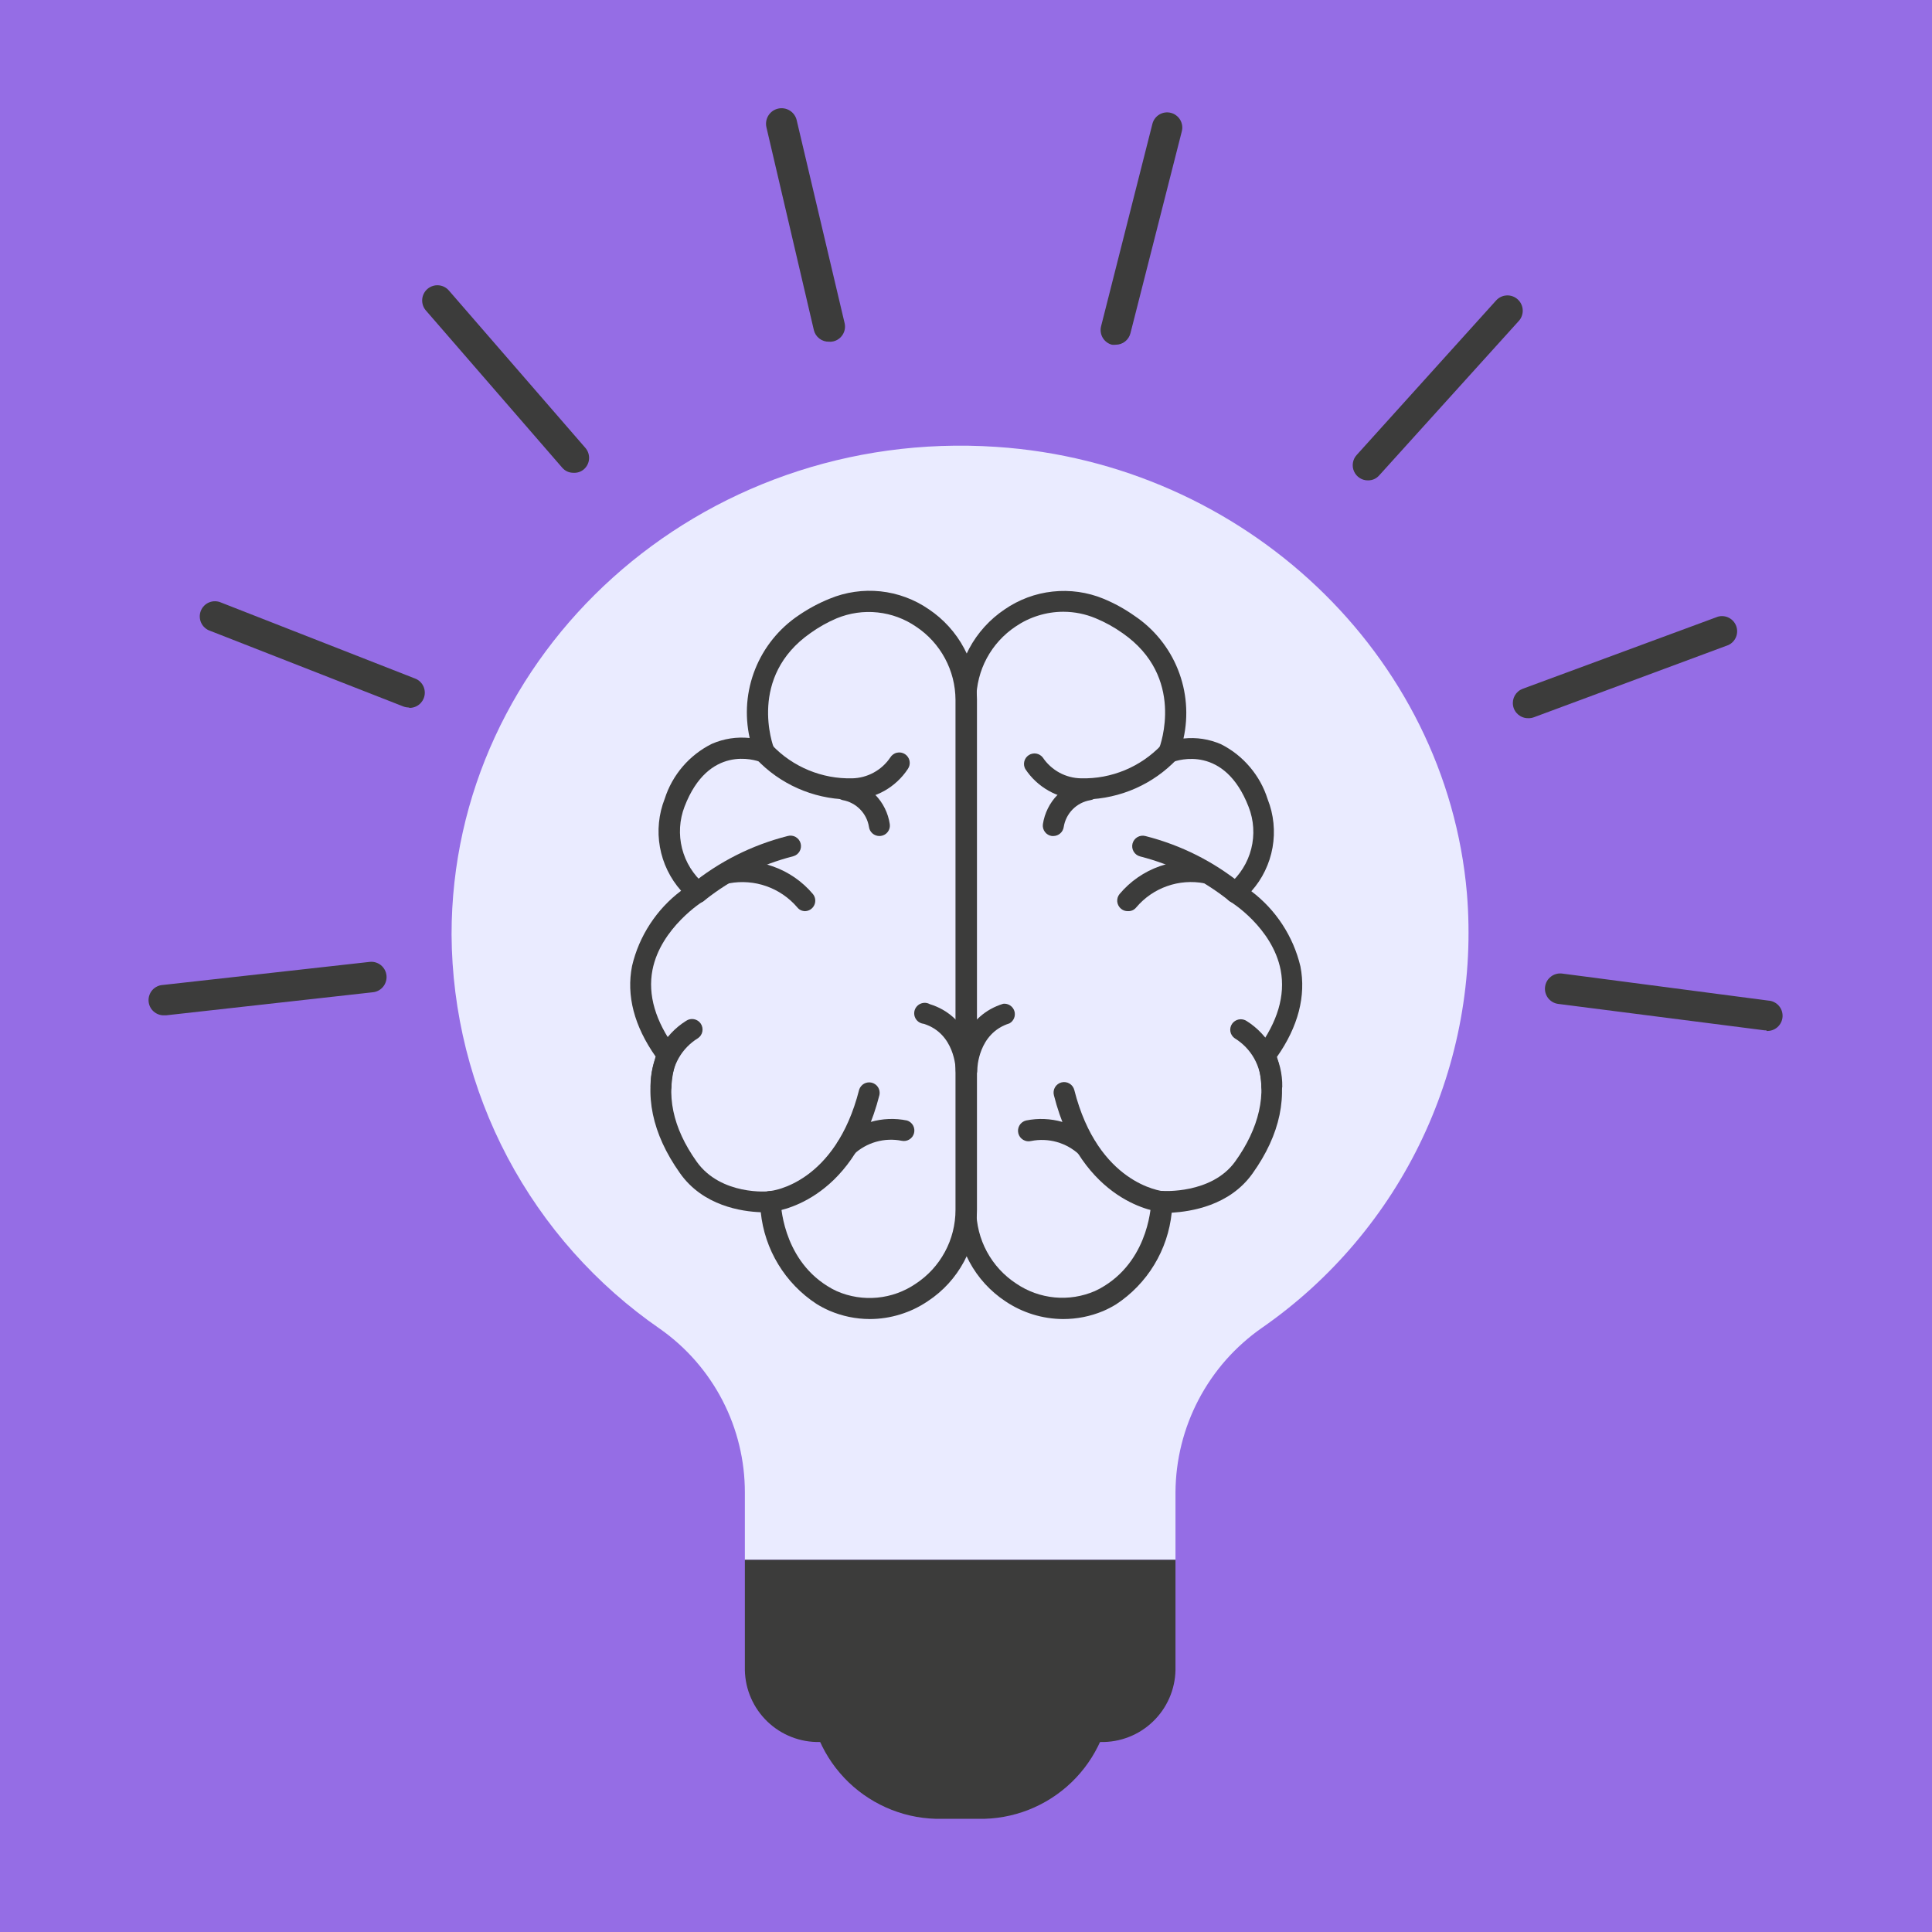 <svg xmlns="http://www.w3.org/2000/svg" xmlns:xlink="http://www.w3.org/1999/xlink" width="500" zoomAndPan="magnify" viewBox="0 0 375 375" height="500" preserveAspectRatio="xMidYMid meet" version="1.0"><defs><clipPath id="9b6d40455f"><path d="M 28.34 186 L 76 186 L 76 198 L 28.34 198 Z M 28.34 186 " clip-rule="nonzero"/></clipPath><clipPath id="02864a259a"><path d="M 87.648 86 L 286 86 L 286 303 L 87.648 303 Z M 87.648 86 " clip-rule="nonzero"/></clipPath></defs><rect x="-37.5" width="450" fill="#ffffff" y="-37.5" height="450" fill-opacity="1"/><rect x="-37.5" width="450" fill="#956de5" y="-37.5" height="450" fill-opacity="1"/><path fill="#3c3c3b" d="M 342.887 199.988 L 342.508 199.988 L 302.457 194.859 C 302.066 194.812 301.703 194.688 301.359 194.492 C 301.02 194.297 300.73 194.039 300.488 193.73 C 300.25 193.418 300.078 193.07 299.973 192.691 C 299.871 192.309 299.848 191.922 299.898 191.531 C 299.949 191.141 300.07 190.777 300.266 190.434 C 300.465 190.094 300.719 189.801 301.031 189.562 C 301.34 189.32 301.688 189.148 302.066 189.047 C 302.445 188.945 302.832 188.918 303.223 188.969 L 343.242 194.215 C 343.633 194.238 344 194.336 344.352 194.512 C 344.703 194.684 345.008 194.918 345.266 195.211 C 345.523 195.504 345.715 195.836 345.84 196.207 C 345.965 196.578 346.016 196.961 345.992 197.352 C 345.965 197.742 345.867 198.113 345.695 198.461 C 345.52 198.812 345.289 199.117 344.996 199.375 C 344.699 199.637 344.367 199.828 344 199.953 C 343.629 200.078 343.25 200.129 342.859 200.105 Z M 342.887 199.988 " fill-opacity="1" fill-rule="nonzero"/><g clip-path="url(#9b6d40455f)"><path fill="#3c3c3b" d="M 31.938 197.07 C 31.547 197.094 31.168 197.039 30.801 196.906 C 30.434 196.777 30.102 196.582 29.812 196.32 C 29.52 196.062 29.293 195.754 29.121 195.402 C 28.953 195.051 28.859 194.676 28.836 194.285 C 28.816 193.895 28.867 193.516 29 193.148 C 29.129 192.777 29.324 192.449 29.582 192.156 C 29.844 191.867 30.148 191.637 30.504 191.465 C 30.855 191.297 31.227 191.199 31.613 191.18 L 71.75 186.703 C 72.141 186.66 72.523 186.691 72.902 186.801 C 73.277 186.914 73.621 187.09 73.926 187.336 C 74.23 187.582 74.48 187.879 74.668 188.223 C 74.855 188.566 74.973 188.934 75.016 189.324 C 75.059 189.715 75.023 190.098 74.914 190.477 C 74.805 190.852 74.629 191.195 74.383 191.5 C 74.137 191.809 73.844 192.055 73.5 192.246 C 73.156 192.434 72.789 192.551 72.398 192.594 L 32.262 197.07 Z M 31.938 197.07 " fill-opacity="1" fill-rule="nonzero"/></g><path fill="#3c3c3b" d="M 79.398 137.336 C 79.023 137.324 78.66 137.258 78.309 137.133 L 40.762 122.434 C 40.379 122.305 40.043 122.102 39.746 121.832 C 39.445 121.566 39.215 121.246 39.047 120.883 C 38.879 120.52 38.789 120.137 38.777 119.734 C 38.762 119.332 38.832 118.945 38.977 118.57 C 39.125 118.199 39.336 117.867 39.617 117.582 C 39.898 117.293 40.227 117.074 40.598 116.922 C 40.969 116.77 41.355 116.695 41.754 116.703 C 42.156 116.707 42.539 116.793 42.906 116.953 L 80.516 131.684 C 80.84 131.801 81.141 131.973 81.406 132.195 C 81.672 132.422 81.891 132.684 82.066 132.988 C 82.238 133.289 82.352 133.613 82.41 133.957 C 82.469 134.301 82.469 134.645 82.402 134.988 C 82.34 135.332 82.219 135.652 82.043 135.953 C 81.863 136.254 81.641 136.512 81.371 136.734 C 81.102 136.953 80.801 137.121 80.473 137.234 C 80.145 137.348 79.805 137.402 79.457 137.395 Z M 79.398 137.336 " fill-opacity="1" fill-rule="nonzero"/><path fill="#3c3c3b" d="M 111.328 91.77 C 110.426 91.77 109.684 91.426 109.094 90.742 L 82.633 60.227 C 82.379 59.926 82.195 59.586 82.078 59.215 C 81.961 58.84 81.918 58.457 81.953 58.066 C 81.988 57.676 82.098 57.305 82.277 56.957 C 82.457 56.609 82.699 56.309 83 56.059 C 83.301 55.805 83.637 55.621 84.012 55.504 C 84.383 55.387 84.766 55.344 85.156 55.379 C 85.547 55.414 85.914 55.52 86.262 55.703 C 86.609 55.883 86.91 56.125 87.16 56.426 L 113.625 86.941 C 113.879 87.234 114.066 87.57 114.191 87.938 C 114.312 88.309 114.363 88.688 114.336 89.078 C 114.309 89.469 114.207 89.836 114.031 90.188 C 113.859 90.535 113.625 90.836 113.328 91.094 C 112.75 91.578 112.082 91.801 111.328 91.77 Z M 111.328 91.77 " fill-opacity="1" fill-rule="nonzero"/><path fill="#3c3c3b" d="M 160.906 66.324 C 160.566 66.332 160.238 66.285 159.918 66.18 C 159.594 66.074 159.301 65.918 159.031 65.711 C 158.766 65.504 158.539 65.262 158.355 64.977 C 158.172 64.691 158.043 64.383 157.965 64.055 L 148.762 24.703 C 148.672 24.312 148.66 23.922 148.727 23.523 C 148.793 23.129 148.934 22.762 149.145 22.422 C 149.355 22.082 149.625 21.797 149.953 21.562 C 150.277 21.332 150.637 21.172 151.027 21.082 C 151.414 20.992 151.809 20.98 152.203 21.047 C 152.598 21.113 152.965 21.254 153.305 21.465 C 153.641 21.676 153.93 21.945 154.16 22.273 C 154.391 22.602 154.555 22.957 154.641 23.348 L 163.934 62.699 C 164.027 63.082 164.043 63.469 163.98 63.859 C 163.918 64.246 163.781 64.609 163.574 64.945 C 163.367 65.277 163.105 65.559 162.785 65.789 C 162.465 66.02 162.113 66.176 161.73 66.266 C 161.457 66.328 161.184 66.348 160.906 66.324 Z M 160.906 66.324 " fill-opacity="1" fill-rule="nonzero"/><path fill="#3c3c3b" d="M 216.566 66.91 C 216.324 66.941 216.078 66.941 215.832 66.91 C 215.457 66.816 215.113 66.648 214.805 66.418 C 214.496 66.184 214.238 65.898 214.043 65.566 C 213.844 65.234 213.715 64.875 213.66 64.488 C 213.602 64.105 213.621 63.727 213.715 63.348 L 223.684 24.027 C 223.781 23.648 223.949 23.301 224.184 22.988 C 224.418 22.676 224.703 22.422 225.039 22.223 C 225.375 22.023 225.738 21.895 226.125 21.84 C 226.512 21.785 226.895 21.809 227.27 21.906 C 227.648 22.004 227.996 22.168 228.305 22.406 C 228.617 22.641 228.875 22.926 229.074 23.262 C 229.27 23.602 229.398 23.961 229.453 24.352 C 229.508 24.738 229.484 25.121 229.387 25.5 L 219.422 64.672 C 219.34 64.992 219.211 65.289 219.035 65.566 C 218.855 65.844 218.637 66.082 218.379 66.285 C 218.121 66.488 217.836 66.645 217.527 66.75 C 217.215 66.859 216.895 66.91 216.566 66.91 Z M 216.566 66.91 " fill-opacity="1" fill-rule="nonzero"/><path fill="#3c3c3b" d="M 265.527 93.242 C 264.941 93.25 264.406 93.094 263.914 92.777 C 263.426 92.461 263.059 92.039 262.82 91.504 C 262.582 90.973 262.508 90.418 262.598 89.84 C 262.688 89.266 262.93 88.758 263.32 88.324 L 290.402 58.312 C 290.668 58.02 290.977 57.789 291.332 57.621 C 291.691 57.453 292.066 57.359 292.457 57.344 C 292.852 57.324 293.234 57.383 293.605 57.516 C 293.973 57.648 294.305 57.852 294.594 58.117 C 294.887 58.383 295.117 58.695 295.281 59.051 C 295.449 59.406 295.543 59.785 295.559 60.176 C 295.578 60.57 295.52 60.953 295.383 61.324 C 295.25 61.695 295.051 62.027 294.781 62.316 L 267.703 92.273 C 267.121 92.918 266.395 93.242 265.527 93.242 Z M 265.527 93.242 " fill-opacity="1" fill-rule="nonzero"/><path fill="#3c3c3b" d="M 296.578 139.398 C 296.23 139.398 295.895 139.34 295.57 139.219 C 295.246 139.102 294.953 138.93 294.688 138.707 C 294.422 138.484 294.203 138.223 294.031 137.922 C 293.859 137.625 293.742 137.305 293.684 136.961 C 293.625 136.621 293.625 136.281 293.684 135.938 C 293.746 135.598 293.863 135.277 294.035 134.977 C 294.207 134.68 294.426 134.418 294.691 134.195 C 294.957 133.973 295.254 133.805 295.578 133.684 L 333.449 119.695 C 333.805 119.594 334.168 119.562 334.535 119.602 C 334.902 119.637 335.25 119.742 335.578 119.91 C 335.906 120.078 336.191 120.301 336.438 120.578 C 336.684 120.855 336.867 121.164 336.996 121.512 C 337.125 121.859 337.184 122.219 337.176 122.586 C 337.172 122.957 337.098 123.312 336.957 123.652 C 336.816 123.996 336.617 124.301 336.363 124.566 C 336.109 124.836 335.812 125.047 335.48 125.203 L 297.723 139.223 C 297.352 139.359 296.973 139.418 296.578 139.398 Z M 296.578 139.398 " fill-opacity="1" fill-rule="nonzero"/><g clip-path="url(#02864a259a)"><path fill="#eaebff" d="M 228.16 289.691 C 228.168 288.125 228.27 286.566 228.461 285.016 C 228.656 283.461 228.941 281.926 229.32 280.406 C 229.699 278.887 230.164 277.398 230.723 275.934 C 231.277 274.473 231.922 273.051 232.648 271.664 C 233.375 270.277 234.184 268.941 235.07 267.652 C 235.957 266.363 236.918 265.133 237.953 263.957 C 238.988 262.785 240.09 261.68 241.262 260.637 C 242.43 259.594 243.652 258.629 244.938 257.734 C 246.609 256.57 248.242 255.359 249.832 254.09 C 251.426 252.824 252.973 251.504 254.48 250.137 C 255.984 248.766 257.445 247.352 258.855 245.887 C 260.27 244.422 261.633 242.914 262.949 241.359 C 264.262 239.805 265.523 238.211 266.734 236.574 C 267.945 234.938 269.102 233.266 270.203 231.555 C 271.301 229.844 272.348 228.098 273.332 226.316 C 274.32 224.539 275.246 222.727 276.113 220.887 C 276.984 219.047 277.789 217.18 278.535 215.285 C 279.281 213.395 279.965 211.477 280.586 209.539 C 281.207 207.602 281.766 205.645 282.258 203.672 C 282.75 201.699 283.18 199.711 283.543 197.707 C 283.906 195.703 284.203 193.691 284.434 191.672 C 284.668 189.648 284.832 187.621 284.93 185.59 C 285.031 183.559 285.062 181.523 285.027 179.488 C 284.996 177.453 284.895 175.422 284.727 173.395 C 280.723 127.039 241.535 89.93 193.402 86.738 C 135.84 82.883 87.648 126.738 87.648 181.379 C 87.668 185.137 87.914 188.879 88.387 192.605 C 88.859 196.336 89.551 200.023 90.465 203.668 C 91.383 207.312 92.512 210.887 93.859 214.398 C 95.203 217.906 96.754 221.32 98.512 224.645 C 100.27 227.965 102.219 231.168 104.363 234.258 C 106.504 237.344 108.824 240.293 111.324 243.102 C 113.82 245.906 116.477 248.555 119.293 251.043 C 122.109 253.531 125.066 255.84 128.16 257.973 C 129.426 258.867 130.633 259.832 131.781 260.867 C 132.934 261.906 134.016 263.008 135.031 264.176 C 136.051 265.344 136.996 266.566 137.863 267.848 C 138.734 269.125 139.527 270.453 140.238 271.828 C 140.949 273.203 141.578 274.617 142.121 276.066 C 142.664 277.516 143.117 278.996 143.48 280.5 C 143.848 282.004 144.121 283.523 144.305 285.062 C 144.488 286.598 144.578 288.141 144.578 289.691 L 144.578 302.762 L 228.16 302.762 Z M 228.16 289.691 " fill-opacity="1" fill-rule="nonzero"/></g><path fill="#eaebff" d="M 265.359 207.523 C 264.758 207.523 264.168 207.453 263.582 207.312 C 263.152 207.195 262.734 207.035 262.336 206.836 C 261.938 206.641 261.559 206.402 261.207 206.129 C 260.852 205.855 260.527 205.551 260.234 205.215 C 259.941 204.879 259.684 204.516 259.461 204.129 C 259.238 203.742 259.059 203.336 258.914 202.914 C 258.773 202.492 258.672 202.059 258.613 201.617 C 258.559 201.172 258.543 200.727 258.574 200.281 C 258.605 199.836 258.676 199.398 258.793 198.969 C 259.156 197.523 259.516 195.957 259.789 194.629 C 259.875 194.191 260 193.766 260.172 193.352 C 260.34 192.938 260.551 192.543 260.797 192.172 C 261.047 191.797 261.328 191.453 261.641 191.137 C 261.957 190.82 262.301 190.535 262.672 190.285 C 263.043 190.035 263.438 189.824 263.848 189.652 C 264.262 189.48 264.688 189.352 265.125 189.262 C 265.562 189.172 266.008 189.129 266.453 189.125 C 266.902 189.125 267.344 189.168 267.785 189.254 C 268.223 189.34 268.648 189.469 269.062 189.637 C 269.477 189.809 269.871 190.016 270.242 190.266 C 270.617 190.512 270.961 190.793 271.277 191.109 C 271.598 191.426 271.879 191.766 272.129 192.141 C 272.379 192.512 272.59 192.902 272.762 193.316 C 272.934 193.727 273.066 194.152 273.152 194.594 C 273.242 195.031 273.285 195.473 273.289 195.922 C 273.289 196.367 273.246 196.812 273.16 197.25 C 272.801 199.027 272.406 200.746 271.926 202.492 C 271.734 203.215 271.43 203.887 271.012 204.508 C 270.598 205.133 270.094 205.668 269.5 206.125 C 268.906 206.578 268.254 206.926 267.547 207.168 C 266.836 207.406 266.109 207.523 265.359 207.523 Z M 265.359 207.523 " fill-opacity="1" fill-rule="nonzero"/><path fill="#eaebff" d="M 207.168 102.008 C 211.418 102.918 215.578 104.133 219.652 105.656 C 223.723 107.184 227.656 109 231.461 111.105 C 235.262 113.215 238.887 115.59 242.34 118.234 C 245.789 120.879 249.023 123.766 252.047 126.891 C 255.137 130.082 257.945 133.504 260.473 137.156 C 263.004 140.809 265.219 144.645 267.117 148.66 C 269.02 152.676 270.578 156.82 271.801 161.09 C 273.02 165.363 273.887 169.703 274.395 174.117 C 274.445 174.562 274.449 175.008 274.41 175.453 C 274.371 175.902 274.289 176.34 274.164 176.77 C 274.035 177.199 273.871 177.609 273.664 178.008 C 273.457 178.406 273.215 178.777 272.934 179.125 C 272.652 179.477 272.34 179.793 271.996 180.082 C 271.656 180.367 271.285 180.621 270.895 180.836 C 270.5 181.051 270.09 181.227 269.664 181.359 C 269.238 181.492 268.801 181.586 268.355 181.633 C 267.91 181.684 267.465 181.688 267.02 181.648 C 266.574 181.609 266.137 181.523 265.707 181.398 C 265.277 181.273 264.863 181.109 264.469 180.902 C 264.07 180.695 263.699 180.449 263.348 180.172 C 263 179.891 262.68 179.578 262.395 179.234 C 262.105 178.891 261.855 178.523 261.641 178.133 C 261.426 177.738 261.25 177.328 261.117 176.902 C 260.98 176.477 260.891 176.039 260.84 175.594 C 260.828 175.465 260.828 175.332 260.84 175.203 C 260.605 171.43 260.066 167.703 259.219 164.02 C 258.371 160.336 257.23 156.746 255.793 153.246 C 254.355 149.75 252.645 146.395 250.656 143.18 C 248.668 139.965 246.43 136.934 243.945 134.09 C 241.41 131.152 238.676 128.422 235.738 125.895 C 232.801 123.363 229.691 121.066 226.414 119 C 223.133 116.934 219.719 115.117 216.172 113.559 C 212.625 112 208.98 110.711 205.238 109.691 C 204.762 109.535 204.328 109.297 203.938 108.98 C 203.547 108.66 203.23 108.281 202.984 107.844 C 202.738 107.406 202.578 106.938 202.508 106.438 C 202.438 105.941 202.461 105.449 202.578 104.957 C 202.691 104.469 202.895 104.016 203.18 103.602 C 203.465 103.191 203.816 102.844 204.234 102.559 C 204.652 102.277 205.105 102.082 205.594 101.973 C 206.086 101.863 206.578 101.844 207.078 101.918 Z M 207.168 102.008 " fill-opacity="1" fill-rule="nonzero"/><path fill="#3c3c3b" d="M 144.578 302.762 L 144.578 324.18 C 144.598 325.113 144.707 326.035 144.906 326.949 C 145.109 327.863 145.398 328.746 145.773 329.602 C 146.148 330.457 146.602 331.27 147.137 332.035 C 147.672 332.801 148.277 333.508 148.949 334.156 C 149.625 334.801 150.355 335.379 151.141 335.883 C 151.93 336.387 152.758 336.809 153.629 337.148 C 154.5 337.488 155.395 337.742 156.312 337.906 C 157.234 338.07 158.16 338.141 159.094 338.125 L 213.645 338.125 C 214.578 338.141 215.504 338.07 216.426 337.906 C 217.344 337.742 218.238 337.488 219.109 337.148 C 219.98 336.809 220.809 336.387 221.594 335.883 C 222.383 335.379 223.113 334.801 223.785 334.156 C 224.461 333.508 225.066 332.801 225.602 332.035 C 226.133 331.27 226.59 330.457 226.965 329.602 C 227.34 328.746 227.629 327.863 227.828 326.949 C 228.031 326.035 228.141 325.113 228.16 324.18 L 228.16 302.762 Z M 144.578 302.762 " fill-opacity="1" fill-rule="nonzero"/><path fill="#3c3c3b" d="M 156.926 328.125 C 156.941 328.957 157 329.785 157.098 330.613 C 157.195 331.441 157.336 332.262 157.512 333.074 C 157.691 333.887 157.91 334.691 158.168 335.484 C 158.426 336.273 158.723 337.051 159.055 337.816 C 159.391 338.578 159.762 339.324 160.168 340.051 C 160.574 340.773 161.016 341.48 161.492 342.164 C 161.969 342.848 162.477 343.504 163.02 344.137 C 163.562 344.77 164.133 345.375 164.73 345.953 C 165.332 346.527 165.961 347.074 166.613 347.59 C 167.27 348.105 167.945 348.586 168.648 349.035 C 169.352 349.484 170.07 349.898 170.816 350.273 C 171.559 350.652 172.316 350.992 173.09 351.297 C 173.867 351.598 174.656 351.863 175.457 352.09 C 176.258 352.316 177.07 352.5 177.891 352.648 C 178.711 352.793 179.535 352.898 180.367 352.961 C 181.195 353.027 182.027 353.051 182.859 353.035 L 189.879 353.035 C 190.711 353.051 191.539 353.023 192.371 352.961 C 193.199 352.895 194.023 352.789 194.844 352.641 C 195.664 352.496 196.473 352.309 197.273 352.082 C 198.074 351.855 198.863 351.59 199.637 351.289 C 200.41 350.984 201.168 350.645 201.91 350.266 C 202.652 349.887 203.375 349.473 204.074 349.023 C 204.773 348.578 205.453 348.094 206.105 347.578 C 206.758 347.062 207.387 346.52 207.984 345.941 C 208.586 345.363 209.156 344.758 209.695 344.125 C 210.238 343.492 210.746 342.836 211.219 342.152 C 211.695 341.473 212.137 340.766 212.543 340.039 C 212.949 339.312 213.32 338.57 213.656 337.809 C 213.988 337.047 214.285 336.27 214.539 335.477 C 214.797 334.688 215.016 333.883 215.195 333.07 C 215.375 332.258 215.512 331.438 215.609 330.613 C 215.707 329.785 215.766 328.957 215.781 328.125 Z M 156.926 328.125 " fill-opacity="1" fill-rule="nonzero"/><path fill="#eaebff" d="M 246.641 208.215 C 246.277 206.102 245.688 204.863 245.766 204.77 C 260.062 185.574 239.805 173.238 239.805 173.238 C 240.41 172.719 240.973 172.16 241.492 171.555 C 242.016 170.949 242.484 170.309 242.902 169.629 C 243.324 168.953 243.688 168.246 244 167.512 C 244.309 166.777 244.562 166.023 244.754 165.25 C 244.949 164.477 245.082 163.691 245.152 162.898 C 245.227 162.105 245.234 161.309 245.184 160.512 C 245.133 159.719 245.02 158.93 244.844 158.152 C 244.672 157.375 244.438 156.613 244.145 155.871 C 238.547 141.398 226.781 145.988 226.781 145.988 C 226.781 145.988 232.719 130.758 218.953 121.234 C 217.168 119.984 215.262 118.949 213.242 118.133 C 212.527 117.859 211.801 117.633 211.062 117.449 C 210.32 117.266 209.574 117.125 208.816 117.031 C 208.059 116.938 207.297 116.891 206.535 116.891 C 205.773 116.887 205.012 116.934 204.254 117.023 C 203.496 117.113 202.746 117.25 202.008 117.434 C 201.266 117.613 200.539 117.84 199.824 118.109 C 199.109 118.379 198.414 118.688 197.738 119.043 C 197.062 119.395 196.41 119.789 195.781 120.223 C 195.152 120.656 194.555 121.125 193.98 121.629 C 193.41 122.133 192.871 122.672 192.363 123.242 C 191.855 123.812 191.387 124.41 190.953 125.039 C 190.52 125.668 190.125 126.316 189.77 126.992 C 189.414 127.668 189.102 128.363 188.828 129.074 C 188.559 129.789 188.332 130.516 188.148 131.254 C 187.965 131.996 187.824 132.746 187.734 133.504 C 187.641 134.262 187.594 135.02 187.594 135.785 C 187.598 135.016 187.555 134.25 187.465 133.484 C 187.375 132.723 187.238 131.969 187.055 131.223 C 186.875 130.477 186.648 129.742 186.375 129.023 C 186.105 128.305 185.789 127.605 185.434 126.926 C 185.078 126.242 184.68 125.586 184.242 124.953 C 183.805 124.324 183.332 123.719 182.824 123.145 C 182.312 122.57 181.77 122.027 181.191 121.52 C 180.617 121.012 180.012 120.539 179.379 120.105 C 178.742 119.672 178.086 119.277 177.402 118.922 C 176.723 118.57 176.02 118.258 175.301 117.988 C 174.582 117.719 173.848 117.496 173.102 117.316 C 172.355 117.137 171.598 117.004 170.836 116.914 C 170.07 116.828 169.305 116.789 168.539 116.793 C 167.77 116.801 167.004 116.852 166.242 116.953 C 165.48 117.051 164.727 117.195 163.984 117.387 C 163.238 117.578 162.508 117.812 161.793 118.094 C 159.773 118.918 157.871 119.953 156.082 121.199 C 142.312 130.719 148.254 145.949 148.254 145.949 C 148.254 145.949 136.562 141.324 130.965 155.871 C 130.68 156.617 130.453 157.375 130.285 158.156 C 130.117 158.934 130.008 159.723 129.961 160.516 C 129.914 161.312 129.93 162.105 130.004 162.898 C 130.078 163.691 130.215 164.477 130.414 165.246 C 130.609 166.02 130.863 166.773 131.176 167.504 C 131.488 168.238 131.855 168.941 132.277 169.617 C 132.699 170.297 133.172 170.934 133.691 171.539 C 134.211 172.141 134.777 172.703 135.383 173.219 C 135.383 173.219 115.125 185.574 129.422 204.77 C 129.422 204.77 128.93 206.102 128.547 208.215 C 128.414 208.844 128.332 209.477 128.301 210.121 C 128.164 213.086 128.551 215.984 129.457 218.809 C 130.367 221.637 131.738 224.219 133.574 226.551 C 138.926 234.074 149.512 233.195 149.512 233.195 C 149.512 233.195 149.512 245.059 159.488 251.305 C 160.219 251.746 160.973 252.141 161.754 252.484 C 174.016 257.742 187.594 248.145 187.594 234.797 C 187.594 248.125 201.168 257.645 213.434 252.484 C 214.215 252.145 214.969 251.75 215.699 251.305 C 225.695 245.059 225.695 233.195 225.695 233.195 C 225.695 233.195 236.281 234.074 241.613 226.551 C 243.449 224.219 244.82 221.637 245.727 218.809 C 246.637 215.984 247.023 213.086 246.887 210.121 C 246.867 209.477 246.781 208.844 246.641 208.215 Z M 246.641 208.215 " fill-opacity="1" fill-rule="nonzero"/><path fill="#3c3c3b" d="M 168.84 256.027 C 166.098 256.016 163.473 255.473 160.953 254.391 C 160.094 254.012 159.262 253.574 158.461 253.074 C 156.957 252.09 155.578 250.949 154.328 249.652 C 153.078 248.359 151.988 246.941 151.055 245.402 C 150.121 243.863 149.367 242.242 148.797 240.535 C 148.223 238.832 147.848 237.082 147.664 235.293 C 144.027 235.16 136.449 234.094 131.957 227.676 C 126.566 220.059 124.969 212.441 127.254 205.074 C 123.102 199.172 121.539 193.25 122.684 187.48 C 123.371 184.57 124.535 181.859 126.168 179.355 C 127.805 176.852 129.816 174.695 132.203 172.895 C 131.137 171.699 130.258 170.379 129.559 168.938 C 128.859 167.5 128.371 165.988 128.09 164.414 C 127.809 162.836 127.746 161.254 127.906 159.66 C 128.066 158.066 128.438 156.523 129.023 155.035 C 129.391 153.883 129.867 152.781 130.457 151.727 C 131.047 150.672 131.734 149.688 132.52 148.773 C 133.309 147.855 134.176 147.027 135.129 146.289 C 136.082 145.547 137.102 144.906 138.184 144.371 C 140.527 143.363 142.973 142.988 145.512 143.246 C 145.266 142.137 145.102 141.016 145.02 139.879 C 144.941 138.742 144.945 137.609 145.035 136.473 C 145.129 135.34 145.301 134.219 145.562 133.109 C 145.82 132.004 146.164 130.922 146.586 129.863 C 147.008 128.805 147.508 127.789 148.082 126.805 C 148.656 125.824 149.305 124.891 150.02 124.008 C 150.734 123.121 151.516 122.297 152.355 121.527 C 153.195 120.762 154.086 120.059 155.035 119.426 C 156.918 118.137 158.914 117.066 161.031 116.211 C 162.59 115.562 164.207 115.121 165.879 114.879 C 167.551 114.637 169.227 114.605 170.906 114.781 C 172.586 114.961 174.219 115.344 175.801 115.93 C 177.387 116.516 178.871 117.289 180.262 118.246 C 181.703 119.211 183.008 120.336 184.172 121.621 C 185.336 122.906 186.324 124.312 187.141 125.844 C 187.961 127.371 188.578 128.977 189 130.66 C 189.422 132.34 189.629 134.051 189.629 135.785 L 189.629 234.797 C 189.637 236.555 189.426 238.285 189 239.992 C 188.574 241.695 187.945 243.324 187.113 244.871 C 186.281 246.422 185.273 247.844 184.09 249.145 C 182.902 250.441 181.578 251.574 180.109 252.543 C 178.445 253.672 176.656 254.531 174.734 255.125 C 172.812 255.719 170.848 256.02 168.84 256.027 Z M 149.512 231.199 C 149.781 231.203 150.039 231.258 150.285 231.363 C 150.531 231.469 150.75 231.617 150.941 231.805 C 151.133 231.996 151.277 232.215 151.383 232.461 C 151.488 232.707 151.543 232.965 151.547 233.234 C 151.547 233.234 151.699 244.07 160.574 249.609 C 161.184 250 161.82 250.344 162.477 250.641 C 163.707 251.168 164.98 251.539 166.301 251.746 C 167.621 251.953 168.949 251.996 170.281 251.867 C 171.613 251.742 172.906 251.453 174.164 251 C 175.422 250.547 176.605 249.941 177.711 249.191 C 178.902 248.41 179.98 247.496 180.945 246.449 C 181.906 245.398 182.727 244.246 183.402 242.996 C 184.082 241.742 184.594 240.426 184.941 239.043 C 185.289 237.66 185.461 236.258 185.461 234.836 L 185.461 135.82 C 185.453 134.418 185.277 133.039 184.934 131.68 C 184.586 130.32 184.082 129.023 183.418 127.789 C 182.754 126.555 181.949 125.418 181.008 124.379 C 180.066 123.344 179.012 122.434 177.844 121.656 C 176.727 120.887 175.535 120.266 174.262 119.793 C 172.988 119.324 171.68 119.016 170.332 118.875 C 168.984 118.73 167.637 118.758 166.297 118.949 C 164.953 119.145 163.656 119.5 162.402 120.016 C 160.602 120.781 158.906 121.734 157.316 122.875 C 145.133 131.387 150.008 144.695 150.234 145.246 C 150.375 145.625 150.402 146.016 150.316 146.41 C 150.23 146.809 150.047 147.148 149.758 147.438 C 149.473 147.719 149.133 147.902 148.742 147.984 C 148.348 148.07 147.965 148.039 147.59 147.895 C 146.578 147.512 137.516 144.484 132.871 156.559 C 132.621 157.203 132.426 157.863 132.281 158.535 C 132.133 159.211 132.039 159.895 132 160.582 C 131.961 161.273 131.973 161.961 132.035 162.648 C 132.102 163.336 132.219 164.012 132.387 164.684 C 132.559 165.352 132.777 166.004 133.047 166.641 C 133.316 167.273 133.633 167.887 133.996 168.473 C 134.363 169.059 134.77 169.613 135.219 170.141 C 135.668 170.664 136.152 171.148 136.676 171.598 C 137.223 172.047 137.477 172.625 137.438 173.332 C 137.395 174.035 137.07 174.566 136.469 174.93 C 136.469 174.93 128.242 180.074 126.645 188.262 C 125.711 193.117 127.215 198.219 131.078 203.492 C 131.344 203.875 131.484 204.297 131.512 204.758 C 131.535 205.223 131.434 205.656 131.215 206.062 C 129.176 212.348 130.527 218.879 135.23 225.484 C 139.934 232.094 149.246 231.293 149.34 231.199 Z M 149.512 231.199 " fill-opacity="1" fill-rule="nonzero"/><path fill="#3c3c3b" d="M 164.422 155.168 C 162.766 155.129 161.133 154.926 159.52 154.562 C 157.906 154.199 156.344 153.684 154.832 153.012 C 153.32 152.34 151.891 151.527 150.539 150.574 C 149.188 149.617 147.945 148.543 146.809 147.34 C 146.637 147.137 146.512 146.91 146.43 146.656 C 146.348 146.406 146.316 146.145 146.336 145.883 C 146.355 145.617 146.422 145.363 146.539 145.129 C 146.656 144.891 146.816 144.684 147.016 144.504 C 147.211 144.328 147.438 144.195 147.688 144.109 C 147.938 144.02 148.195 143.98 148.461 143.996 C 148.727 144.008 148.98 144.07 149.219 144.18 C 149.461 144.289 149.672 144.445 149.855 144.637 C 150.855 145.684 151.949 146.617 153.145 147.438 C 154.34 148.254 155.605 148.941 156.945 149.496 C 158.281 150.047 159.66 150.457 161.086 150.727 C 162.508 150.992 163.945 151.105 165.391 151.074 C 166.125 151.059 166.848 150.957 167.555 150.77 C 168.266 150.578 168.941 150.309 169.586 149.957 C 170.23 149.605 170.824 149.184 171.367 148.691 C 171.91 148.195 172.387 147.645 172.797 147.035 C 172.941 146.801 173.125 146.598 173.348 146.438 C 173.574 146.273 173.82 146.16 174.09 146.102 C 174.359 146.039 174.629 146.031 174.902 146.078 C 175.176 146.129 175.43 146.23 175.66 146.379 C 175.891 146.531 176.086 146.723 176.238 146.953 C 176.391 147.184 176.496 147.434 176.547 147.707 C 176.598 147.977 176.594 148.25 176.535 148.52 C 176.477 148.789 176.367 149.039 176.207 149.266 C 175.629 150.141 174.957 150.934 174.188 151.648 C 173.422 152.363 172.582 152.98 171.668 153.496 C 170.754 154.008 169.793 154.41 168.781 154.695 C 167.773 154.98 166.746 155.145 165.695 155.188 C 165.277 155.168 164.84 155.168 164.422 155.168 Z M 164.422 155.168 " fill-opacity="1" fill-rule="nonzero"/><path fill="#3c3c3b" d="M 149.512 235.273 C 149.254 235.27 149.004 235.223 148.766 235.125 C 148.523 235.031 148.309 234.895 148.121 234.719 C 147.934 234.543 147.781 234.336 147.672 234.105 C 147.559 233.871 147.492 233.625 147.473 233.367 C 147.449 233.098 147.48 232.828 147.566 232.57 C 147.648 232.309 147.781 232.078 147.961 231.871 C 148.141 231.664 148.355 231.5 148.602 231.379 C 148.844 231.262 149.105 231.191 149.379 231.18 C 149.93 231.18 162.156 229.676 166.762 211.508 C 166.84 211.262 166.961 211.035 167.129 210.836 C 167.293 210.633 167.488 210.469 167.715 210.34 C 167.945 210.215 168.188 210.137 168.445 210.102 C 168.703 210.07 168.957 210.086 169.211 210.148 C 169.465 210.215 169.695 210.324 169.906 210.477 C 170.117 210.629 170.289 210.816 170.43 211.035 C 170.566 211.258 170.66 211.496 170.707 211.75 C 170.758 212.008 170.754 212.262 170.703 212.52 C 165.352 233.617 150.367 235.176 149.758 235.215 Z M 149.512 235.273 " fill-opacity="1" fill-rule="nonzero"/><path fill="#3c3c3b" d="M 128.301 212.824 C 128.043 212.824 127.793 212.777 127.551 212.68 C 127.312 212.586 127.098 212.449 126.91 212.273 C 126.723 212.098 126.574 211.891 126.465 211.656 C 126.359 211.422 126.297 211.176 126.281 210.918 C 126.254 209.648 126.391 208.395 126.688 207.156 C 126.988 205.918 127.438 204.742 128.043 203.621 C 128.648 202.504 129.383 201.477 130.254 200.551 C 131.121 199.621 132.098 198.82 133.176 198.145 C 133.398 197.992 133.641 197.887 133.906 197.832 C 134.172 197.777 134.438 197.773 134.703 197.824 C 134.969 197.875 135.215 197.973 135.441 198.121 C 135.668 198.27 135.855 198.453 136.008 198.676 C 136.16 198.902 136.266 199.145 136.32 199.41 C 136.375 199.676 136.379 199.938 136.332 200.203 C 136.281 200.473 136.184 200.719 136.035 200.945 C 135.887 201.172 135.699 201.359 135.477 201.512 C 134.699 201.988 133.996 202.555 133.359 203.207 C 132.727 203.863 132.184 204.586 131.734 205.379 C 131.285 206.172 130.941 207.008 130.703 207.891 C 130.469 208.77 130.344 209.664 130.336 210.578 C 130.359 210.852 130.332 211.117 130.246 211.379 C 130.16 211.641 130.031 211.875 129.852 212.082 C 129.672 212.289 129.457 212.453 129.211 212.578 C 128.965 212.699 128.707 212.77 128.434 212.785 Z M 128.301 212.824 " fill-opacity="1" fill-rule="nonzero"/><path fill="#3c3c3b" d="M 187.535 209.758 C 187.266 209.762 187.008 209.711 186.758 209.609 C 186.508 209.508 186.289 209.363 186.098 209.172 C 185.906 208.984 185.758 208.766 185.656 208.516 C 185.551 208.27 185.5 208.008 185.5 207.738 C 185.5 207.453 185.348 200.578 179.273 198.715 C 178.969 198.684 178.688 198.586 178.426 198.426 C 178.164 198.27 177.949 198.062 177.781 197.805 C 177.613 197.551 177.508 197.27 177.465 196.969 C 177.426 196.664 177.449 196.367 177.539 196.074 C 177.633 195.785 177.781 195.527 177.992 195.301 C 178.199 195.078 178.445 194.91 178.73 194.797 C 179.012 194.684 179.309 194.637 179.613 194.652 C 179.918 194.672 180.203 194.758 180.473 194.906 C 187.652 197.113 189.555 204.312 189.574 207.797 C 189.574 208.066 189.523 208.328 189.418 208.574 C 189.316 208.824 189.168 209.047 188.977 209.238 C 188.785 209.43 188.566 209.574 188.316 209.68 C 188.066 209.781 187.805 209.832 187.535 209.832 Z M 187.535 209.758 " fill-opacity="1" fill-rule="nonzero"/><path fill="#3c3c3b" d="M 135.383 175.254 C 134.785 175.262 134.285 175.047 133.879 174.609 C 133.703 174.41 133.574 174.188 133.484 173.941 C 133.398 173.695 133.359 173.438 133.371 173.176 C 133.379 172.914 133.438 172.664 133.547 172.422 C 133.656 172.184 133.805 171.973 133.992 171.789 C 139.59 167.227 145.887 164.055 152.883 162.27 C 153.141 162.195 153.406 162.176 153.676 162.207 C 153.941 162.238 154.195 162.32 154.43 162.453 C 154.664 162.586 154.867 162.758 155.035 162.969 C 155.203 163.184 155.32 163.418 155.395 163.68 C 155.469 163.938 155.488 164.203 155.457 164.473 C 155.426 164.738 155.344 164.992 155.211 165.227 C 155.078 165.461 154.906 165.664 154.695 165.832 C 154.48 166 154.246 166.117 153.984 166.191 C 147.672 167.812 141.961 170.641 136.848 174.684 C 136.445 175.098 135.957 175.285 135.383 175.254 Z M 135.383 175.254 " fill-opacity="1" fill-rule="nonzero"/><path fill="#3c3c3b" d="M 156.309 176.855 C 155.66 176.852 155.133 176.598 154.73 176.094 C 153.93 175.164 153.023 174.352 152.012 173.66 C 151 172.969 149.918 172.418 148.762 172.012 C 147.605 171.602 146.414 171.352 145.195 171.258 C 143.973 171.16 142.758 171.223 141.551 171.445 C 141.289 171.508 141.023 171.512 140.758 171.465 C 140.492 171.422 140.242 171.324 140.016 171.18 C 139.785 171.035 139.594 170.852 139.438 170.633 C 139.281 170.41 139.176 170.168 139.117 169.906 C 139.055 169.641 139.051 169.375 139.098 169.109 C 139.141 168.844 139.238 168.594 139.383 168.367 C 139.527 168.137 139.711 167.945 139.93 167.789 C 140.152 167.633 140.395 167.527 140.656 167.469 C 142.227 167.168 143.809 167.074 145.402 167.195 C 146.996 167.316 148.543 167.645 150.051 168.18 C 151.555 168.711 152.965 169.434 154.281 170.344 C 155.594 171.254 156.766 172.32 157.793 173.543 C 158.039 173.848 158.184 174.195 158.23 174.582 C 158.273 174.969 158.215 175.34 158.043 175.695 C 157.875 176.047 157.625 176.328 157.297 176.539 C 156.965 176.746 156.605 176.852 156.215 176.855 Z M 156.309 176.855 " fill-opacity="1" fill-rule="nonzero"/><path fill="#3c3c3b" d="M 164.289 224.688 C 163.895 224.668 163.539 224.547 163.215 224.32 C 162.895 224.098 162.656 223.805 162.504 223.441 C 162.352 223.078 162.309 222.707 162.371 222.316 C 162.434 221.93 162.598 221.59 162.859 221.297 C 163.723 220.469 164.672 219.758 165.711 219.16 C 166.746 218.562 167.84 218.102 168.988 217.77 C 170.137 217.438 171.309 217.246 172.504 217.199 C 173.699 217.152 174.883 217.25 176.055 217.488 C 176.305 217.566 176.527 217.688 176.73 217.852 C 176.934 218.02 177.098 218.215 177.223 218.441 C 177.348 218.668 177.43 218.914 177.461 219.172 C 177.496 219.43 177.48 219.684 177.414 219.938 C 177.352 220.188 177.242 220.422 177.09 220.633 C 176.934 220.84 176.75 221.016 176.527 221.156 C 176.309 221.293 176.07 221.387 175.812 221.434 C 175.559 221.48 175.301 221.48 175.047 221.43 C 174.219 221.262 173.379 221.195 172.535 221.227 C 171.691 221.258 170.863 221.391 170.051 221.621 C 169.238 221.852 168.461 222.172 167.727 222.59 C 166.992 223.004 166.312 223.5 165.695 224.078 C 165.309 224.473 164.84 224.676 164.289 224.688 Z M 164.289 224.688 " fill-opacity="1" fill-rule="nonzero"/><path fill="#3c3c3b" d="M 170.684 162.27 C 170.441 162.27 170.203 162.227 169.973 162.141 C 169.742 162.055 169.535 161.93 169.348 161.77 C 169.164 161.609 169.012 161.422 168.895 161.207 C 168.777 160.988 168.699 160.762 168.668 160.516 C 168.566 159.871 168.367 159.254 168.074 158.668 C 167.777 158.082 167.402 157.555 166.941 157.086 C 166.484 156.621 165.965 156.234 165.383 155.93 C 164.805 155.621 164.191 155.414 163.543 155.301 C 163.289 155.238 163.055 155.133 162.84 154.98 C 162.629 154.832 162.449 154.645 162.305 154.426 C 162.164 154.207 162.066 153.965 162.016 153.711 C 161.969 153.453 161.965 153.195 162.016 152.938 C 162.066 152.68 162.16 152.441 162.301 152.219 C 162.441 152 162.621 151.812 162.832 151.66 C 163.047 151.508 163.281 151.402 163.535 151.34 C 163.789 151.277 164.047 151.266 164.305 151.301 C 165.371 151.496 166.379 151.844 167.332 152.352 C 168.285 152.859 169.137 153.504 169.891 154.277 C 170.645 155.051 171.262 155.922 171.742 156.891 C 172.223 157.859 172.543 158.879 172.703 159.945 C 172.742 160.215 172.73 160.477 172.668 160.738 C 172.602 161 172.488 161.238 172.328 161.457 C 172.168 161.672 171.969 161.852 171.738 161.988 C 171.508 162.125 171.258 162.211 170.988 162.25 Z M 170.684 162.27 " fill-opacity="1" fill-rule="nonzero"/><path fill="#3c3c3b" d="M 206.348 256.027 C 204.355 256.016 202.402 255.719 200.496 255.133 C 198.59 254.543 196.809 253.695 195.152 252.582 C 193.688 251.613 192.363 250.477 191.176 249.18 C 189.992 247.879 188.984 246.457 188.156 244.91 C 187.324 243.359 186.695 241.734 186.27 240.027 C 185.84 238.324 185.629 236.594 185.633 234.836 L 185.633 135.82 C 185.633 134.086 185.844 132.379 186.266 130.699 C 186.684 129.016 187.305 127.41 188.121 125.879 C 188.938 124.352 189.93 122.945 191.094 121.66 C 192.258 120.375 193.559 119.25 195 118.285 C 196.387 117.328 197.867 116.559 199.445 115.969 C 201.023 115.383 202.652 115 204.324 114.82 C 206 114.637 207.668 114.664 209.336 114.898 C 211.004 115.137 212.617 115.57 214.176 116.211 C 216.301 117.094 218.309 118.195 220.191 119.523 C 221.137 120.156 222.031 120.855 222.871 121.625 C 223.711 122.391 224.488 123.219 225.203 124.102 C 225.918 124.988 226.562 125.922 227.141 126.902 C 227.715 127.883 228.215 128.902 228.637 129.961 C 229.059 131.016 229.398 132.098 229.66 133.207 C 229.918 134.316 230.094 135.438 230.184 136.57 C 230.277 137.703 230.281 138.84 230.203 139.973 C 230.125 141.109 229.961 142.23 229.711 143.344 C 232.246 143.078 234.684 143.449 237.023 144.465 C 239.184 145.566 241.047 147.039 242.609 148.887 C 244.176 150.738 245.324 152.816 246.051 155.129 C 246.641 156.617 247.016 158.16 247.176 159.754 C 247.336 161.344 247.277 162.93 247 164.508 C 246.719 166.082 246.23 167.594 245.531 169.035 C 244.836 170.477 243.953 171.793 242.887 172.988 C 245.273 174.797 247.281 176.949 248.918 179.453 C 250.551 181.957 251.715 184.664 252.41 187.574 C 253.531 193.289 251.988 199.266 247.84 205.168 C 250.105 212.594 248.523 220.191 243.117 227.77 C 238.625 234.094 231.062 235.16 227.426 235.387 C 227.242 237.176 226.863 238.926 226.293 240.629 C 225.719 242.336 224.965 243.957 224.031 245.496 C 223.098 247.035 222.008 248.449 220.758 249.746 C 219.512 251.039 218.133 252.184 216.633 253.172 C 215.82 253.672 214.973 254.109 214.098 254.484 C 211.617 255.512 209.035 256.027 206.348 256.027 Z M 206.348 118.742 C 204.699 118.75 203.09 118.996 201.516 119.488 C 199.941 119.977 198.477 120.688 197.113 121.617 C 195.949 122.395 194.895 123.305 193.949 124.344 C 193.008 125.379 192.203 126.516 191.539 127.75 C 190.875 128.984 190.371 130.281 190.027 131.641 C 189.68 133 189.504 134.383 189.496 135.785 L 189.496 234.797 C 189.496 236.223 189.672 237.625 190.02 239.008 C 190.371 240.387 190.883 241.707 191.562 242.961 C 192.242 244.215 193.062 245.363 194.027 246.414 C 194.992 247.461 196.074 248.375 197.266 249.152 C 198.371 249.902 199.555 250.508 200.812 250.957 C 202.07 251.41 203.367 251.699 204.699 251.828 C 206.027 251.953 207.355 251.914 208.676 251.707 C 209.996 251.496 211.27 251.129 212.5 250.602 C 213.16 250.305 213.793 249.961 214.402 249.574 C 223.277 244.031 223.449 233.293 223.449 233.195 C 223.445 232.602 223.66 232.102 224.094 231.691 C 224.535 231.297 225.047 231.121 225.637 231.16 C 225.637 231.16 235.156 231.828 239.746 225.449 C 244.336 219.07 246.051 212.27 243.973 206.062 C 243.77 205.66 243.684 205.234 243.711 204.785 C 243.742 204.332 243.887 203.922 244.145 203.551 C 247.953 198.352 249.516 193.25 248.582 188.316 C 246.984 180.035 238.832 174.988 238.758 174.988 C 238.473 174.816 238.242 174.586 238.07 174.301 C 237.898 174.012 237.805 173.703 237.785 173.371 C 237.75 172.672 238.004 172.098 238.547 171.656 C 239.074 171.211 239.566 170.727 240.02 170.203 C 240.473 169.68 240.883 169.125 241.246 168.539 C 241.613 167.953 241.934 167.344 242.203 166.707 C 242.477 166.07 242.695 165.418 242.867 164.746 C 243.035 164.078 243.152 163.398 243.215 162.707 C 243.281 162.02 243.289 161.332 243.246 160.641 C 243.203 159.949 243.109 159.27 242.957 158.594 C 242.809 157.918 242.609 157.258 242.355 156.613 C 237.672 144.523 228.625 147.531 227.617 147.914 C 227.242 148.055 226.855 148.082 226.461 147.996 C 226.066 147.91 225.73 147.723 225.445 147.438 C 225.145 147.16 224.953 146.824 224.871 146.426 C 224.785 146.023 224.824 145.641 224.988 145.266 C 225.199 144.715 230.133 131.402 217.887 122.891 C 216.25 121.73 214.504 120.766 212.652 120 C 210.656 119.172 208.582 118.754 206.426 118.742 Z M 206.348 118.742 " fill-opacity="1" fill-rule="nonzero"/><path fill="#3c3c3b" d="M 210.785 155.168 C 210.348 155.168 209.91 155.168 209.492 155.168 C 208.445 155.125 207.418 154.965 206.406 154.68 C 205.398 154.395 204.441 153.992 203.527 153.477 C 202.613 152.961 201.777 152.348 201.012 151.633 C 200.246 150.918 199.574 150.121 199 149.246 C 198.879 149.02 198.801 148.781 198.77 148.527 C 198.738 148.273 198.754 148.02 198.82 147.773 C 198.883 147.527 198.988 147.297 199.137 147.09 C 199.289 146.883 199.469 146.707 199.684 146.57 C 199.898 146.43 200.133 146.336 200.383 146.285 C 200.633 146.23 200.887 146.227 201.137 146.27 C 201.391 146.312 201.625 146.402 201.844 146.535 C 202.062 146.668 202.25 146.832 202.406 147.035 C 202.82 147.648 203.297 148.207 203.848 148.703 C 204.395 149.199 204.992 149.625 205.641 149.977 C 206.293 150.328 206.973 150.598 207.691 150.781 C 208.406 150.969 209.133 151.062 209.871 151.074 C 211.32 151.105 212.754 150.992 214.176 150.727 C 215.602 150.457 216.98 150.047 218.32 149.496 C 219.656 148.941 220.922 148.254 222.117 147.438 C 223.312 146.617 224.41 145.684 225.41 144.637 C 225.586 144.426 225.797 144.258 226.043 144.133 C 226.285 144.008 226.547 143.938 226.82 143.918 C 227.094 143.898 227.359 143.93 227.621 144.02 C 227.883 144.105 228.113 144.242 228.32 144.426 C 228.527 144.609 228.688 144.824 228.805 145.07 C 228.926 145.32 228.992 145.582 229.004 145.855 C 229.016 146.129 228.977 146.395 228.879 146.652 C 228.785 146.91 228.645 147.141 228.457 147.34 C 227.316 148.543 226.066 149.625 224.711 150.582 C 223.355 151.539 221.922 152.352 220.402 153.023 C 218.887 153.695 217.32 154.211 215.699 154.57 C 214.082 154.934 212.445 155.133 210.785 155.168 Z M 210.785 155.168 " fill-opacity="1" fill-rule="nonzero"/><path fill="#3c3c3b" d="M 225.695 235.273 L 225.504 235.273 C 224.875 235.273 209.91 233.672 204.559 212.574 C 204.492 212.312 204.477 212.047 204.516 211.781 C 204.555 211.512 204.645 211.262 204.781 211.027 C 204.922 210.797 205.098 210.598 205.316 210.438 C 205.531 210.273 205.773 210.16 206.035 210.094 C 206.297 210.027 206.562 210.012 206.832 210.051 C 207.098 210.09 207.348 210.176 207.582 210.316 C 207.816 210.453 208.012 210.633 208.176 210.848 C 208.336 211.066 208.453 211.305 208.52 211.566 C 213.129 229.75 225.371 231.18 225.902 231.234 C 226.156 231.27 226.395 231.348 226.617 231.473 C 226.844 231.594 227.035 231.754 227.199 231.949 C 227.363 232.145 227.488 232.363 227.566 232.605 C 227.648 232.848 227.684 233.098 227.672 233.352 C 227.66 233.605 227.602 233.852 227.5 234.082 C 227.395 234.316 227.254 234.523 227.07 234.703 C 226.891 234.883 226.684 235.023 226.449 235.125 C 226.215 235.227 225.969 235.281 225.715 235.293 Z M 225.695 235.273 " fill-opacity="1" fill-rule="nonzero"/><path fill="#3c3c3b" d="M 246.887 212.824 L 246.715 212.824 C 246.445 212.805 246.188 212.734 245.945 212.613 C 245.699 212.488 245.488 212.328 245.312 212.121 C 245.133 211.918 245 211.684 244.914 211.426 C 244.828 211.168 244.793 210.906 244.812 210.633 C 244.805 209.723 244.684 208.824 244.449 207.945 C 244.215 207.062 243.871 206.227 243.426 205.43 C 242.977 204.637 242.438 203.91 241.805 203.254 C 241.172 202.598 240.465 202.027 239.691 201.551 C 239.465 201.402 239.277 201.215 239.129 200.992 C 238.977 200.766 238.875 200.523 238.824 200.258 C 238.773 199.992 238.773 199.727 238.828 199.465 C 238.883 199.199 238.984 198.957 239.137 198.734 C 239.289 198.508 239.48 198.324 239.707 198.176 C 239.93 198.027 240.176 197.926 240.441 197.875 C 240.707 197.824 240.973 197.824 241.238 197.875 C 241.504 197.93 241.75 198.031 241.977 198.18 C 243.051 198.859 244.023 199.664 244.891 200.594 C 245.762 201.52 246.5 202.543 247.105 203.664 C 247.711 204.781 248.164 205.961 248.465 207.195 C 248.766 208.43 248.906 209.684 248.887 210.957 C 248.863 211.207 248.797 211.445 248.684 211.672 C 248.574 211.898 248.426 212.098 248.242 212.27 C 248.059 212.441 247.848 212.578 247.617 212.672 C 247.383 212.766 247.141 212.816 246.887 212.824 Z M 246.887 212.824 " fill-opacity="1" fill-rule="nonzero"/><path fill="#3c3c3b" d="M 187.652 209.758 C 187.379 209.758 187.121 209.707 186.871 209.602 C 186.621 209.5 186.402 209.352 186.211 209.16 C 186.02 208.969 185.871 208.75 185.77 208.5 C 185.664 208.25 185.613 207.992 185.613 207.719 C 185.613 204.234 187.516 197.039 194.734 194.828 C 194.969 194.805 195.199 194.82 195.426 194.875 C 195.656 194.93 195.867 195.023 196.062 195.152 C 196.258 195.281 196.43 195.441 196.57 195.625 C 196.711 195.812 196.816 196.02 196.891 196.242 C 196.961 196.469 196.988 196.695 196.98 196.934 C 196.973 197.168 196.926 197.395 196.836 197.609 C 196.75 197.828 196.629 198.027 196.473 198.203 C 196.32 198.379 196.141 198.523 195.934 198.637 C 189.84 200.543 189.688 207.379 189.688 207.664 C 189.699 207.938 189.652 208.207 189.555 208.465 C 189.457 208.723 189.309 208.949 189.117 209.148 C 188.926 209.344 188.703 209.496 188.445 209.602 C 188.191 209.707 187.926 209.762 187.652 209.758 Z M 187.652 209.758 " fill-opacity="1" fill-rule="nonzero"/><path fill="#3c3c3b" d="M 239.805 175.254 C 239.277 175.254 238.82 175.078 238.434 174.723 C 233.32 170.68 227.609 167.852 221.297 166.23 C 221.035 166.164 220.793 166.047 220.578 165.887 C 220.359 165.723 220.184 165.527 220.043 165.293 C 219.906 165.059 219.816 164.809 219.777 164.543 C 219.738 164.273 219.754 164.008 219.82 163.746 C 219.887 163.48 220 163.242 220.164 163.027 C 220.328 162.809 220.523 162.633 220.758 162.492 C 220.988 162.355 221.242 162.266 221.508 162.227 C 221.777 162.188 222.043 162.203 222.305 162.27 C 229.301 164.055 235.598 167.227 241.195 171.789 C 241.391 171.973 241.547 172.188 241.66 172.434 C 241.773 172.676 241.836 172.934 241.844 173.203 C 241.855 173.473 241.816 173.734 241.723 173.988 C 241.629 174.242 241.492 174.465 241.309 174.664 C 240.895 175.082 240.391 175.277 239.805 175.254 Z M 239.805 175.254 " fill-opacity="1" fill-rule="nonzero"/><path fill="#3c3c3b" d="M 218.879 176.855 C 218.398 176.852 217.973 176.699 217.602 176.398 C 217.395 176.227 217.227 176.023 217.098 175.789 C 216.969 175.551 216.891 175.301 216.859 175.031 C 216.832 174.766 216.855 174.504 216.93 174.242 C 217.008 173.984 217.129 173.75 217.297 173.543 C 218.336 172.305 219.52 171.227 220.848 170.305 C 222.176 169.387 223.602 168.66 225.129 168.125 C 226.652 167.59 228.219 167.27 229.832 167.156 C 231.441 167.043 233.043 167.148 234.625 167.469 C 234.887 167.527 235.133 167.633 235.352 167.785 C 235.574 167.941 235.758 168.133 235.902 168.359 C 236.051 168.586 236.145 168.836 236.191 169.102 C 236.238 169.367 236.234 169.633 236.176 169.895 C 236.117 170.16 236.012 170.402 235.859 170.625 C 235.703 170.844 235.512 171.027 235.285 171.176 C 235.055 171.32 234.809 171.414 234.543 171.465 C 234.277 171.512 234.012 171.504 233.75 171.445 C 232.543 171.219 231.328 171.148 230.105 171.242 C 228.883 171.336 227.691 171.586 226.535 171.996 C 225.379 172.402 224.293 172.953 223.281 173.648 C 222.27 174.344 221.367 175.16 220.574 176.094 C 220.137 176.633 219.57 176.887 218.879 176.855 Z M 218.879 176.855 " fill-opacity="1" fill-rule="nonzero"/><path fill="#3c3c3b" d="M 210.918 224.688 C 210.367 224.688 209.891 224.496 209.492 224.113 C 208.871 223.539 208.195 223.047 207.457 222.629 C 206.723 222.215 205.949 221.895 205.137 221.664 C 204.324 221.434 203.492 221.305 202.648 221.27 C 201.805 221.238 200.969 221.301 200.141 221.469 C 199.879 221.535 199.609 221.547 199.344 221.508 C 199.074 221.465 198.82 221.375 198.59 221.234 C 198.355 221.094 198.16 220.918 197.996 220.699 C 197.836 220.48 197.723 220.238 197.656 219.973 C 197.59 219.711 197.578 219.441 197.617 219.176 C 197.656 218.906 197.75 218.652 197.887 218.422 C 198.027 218.188 198.207 217.992 198.426 217.828 C 198.645 217.668 198.887 217.555 199.152 217.488 C 200.324 217.25 201.508 217.152 202.703 217.203 C 203.895 217.25 205.066 217.438 206.219 217.77 C 207.367 218.102 208.457 218.566 209.496 219.164 C 210.531 219.758 211.484 220.469 212.348 221.297 C 212.535 221.488 212.684 221.707 212.785 221.957 C 212.891 222.207 212.941 222.465 212.941 222.734 C 212.941 223.004 212.891 223.262 212.785 223.512 C 212.684 223.762 212.535 223.98 212.348 224.172 C 211.938 224.531 211.461 224.703 210.918 224.688 Z M 210.918 224.688 " fill-opacity="1" fill-rule="nonzero"/><path fill="#3c3c3b" d="M 204.5 162.27 L 204.16 162.27 C 203.891 162.23 203.641 162.145 203.41 162.008 C 203.176 161.871 202.977 161.691 202.816 161.477 C 202.652 161.262 202.539 161.02 202.469 160.758 C 202.402 160.496 202.387 160.234 202.426 159.965 C 202.59 158.895 202.914 157.879 203.395 156.91 C 203.875 155.941 204.496 155.07 205.25 154.293 C 206.004 153.52 206.859 152.879 207.812 152.371 C 208.77 151.863 209.777 151.512 210.844 151.32 C 211.113 151.258 211.387 151.246 211.66 151.293 C 211.934 151.34 212.188 151.441 212.422 151.594 C 212.656 151.742 212.852 151.934 213.004 152.164 C 213.16 152.395 213.266 152.648 213.316 152.922 C 213.367 153.195 213.363 153.469 213.305 153.738 C 213.246 154.012 213.137 154.262 212.973 154.488 C 212.812 154.715 212.613 154.898 212.375 155.043 C 212.137 155.188 211.879 155.281 211.605 155.32 C 210.957 155.43 210.344 155.641 209.762 155.941 C 209.176 156.246 208.656 156.633 208.195 157.102 C 207.734 157.57 207.355 158.098 207.059 158.684 C 206.766 159.27 206.566 159.887 206.465 160.535 C 206.426 160.773 206.352 160.996 206.238 161.207 C 206.125 161.418 205.977 161.602 205.797 161.758 C 205.617 161.918 205.418 162.039 205.195 162.129 C 204.973 162.215 204.742 162.262 204.5 162.27 Z M 204.5 162.27 " fill-opacity="1" fill-rule="nonzero"/></svg>